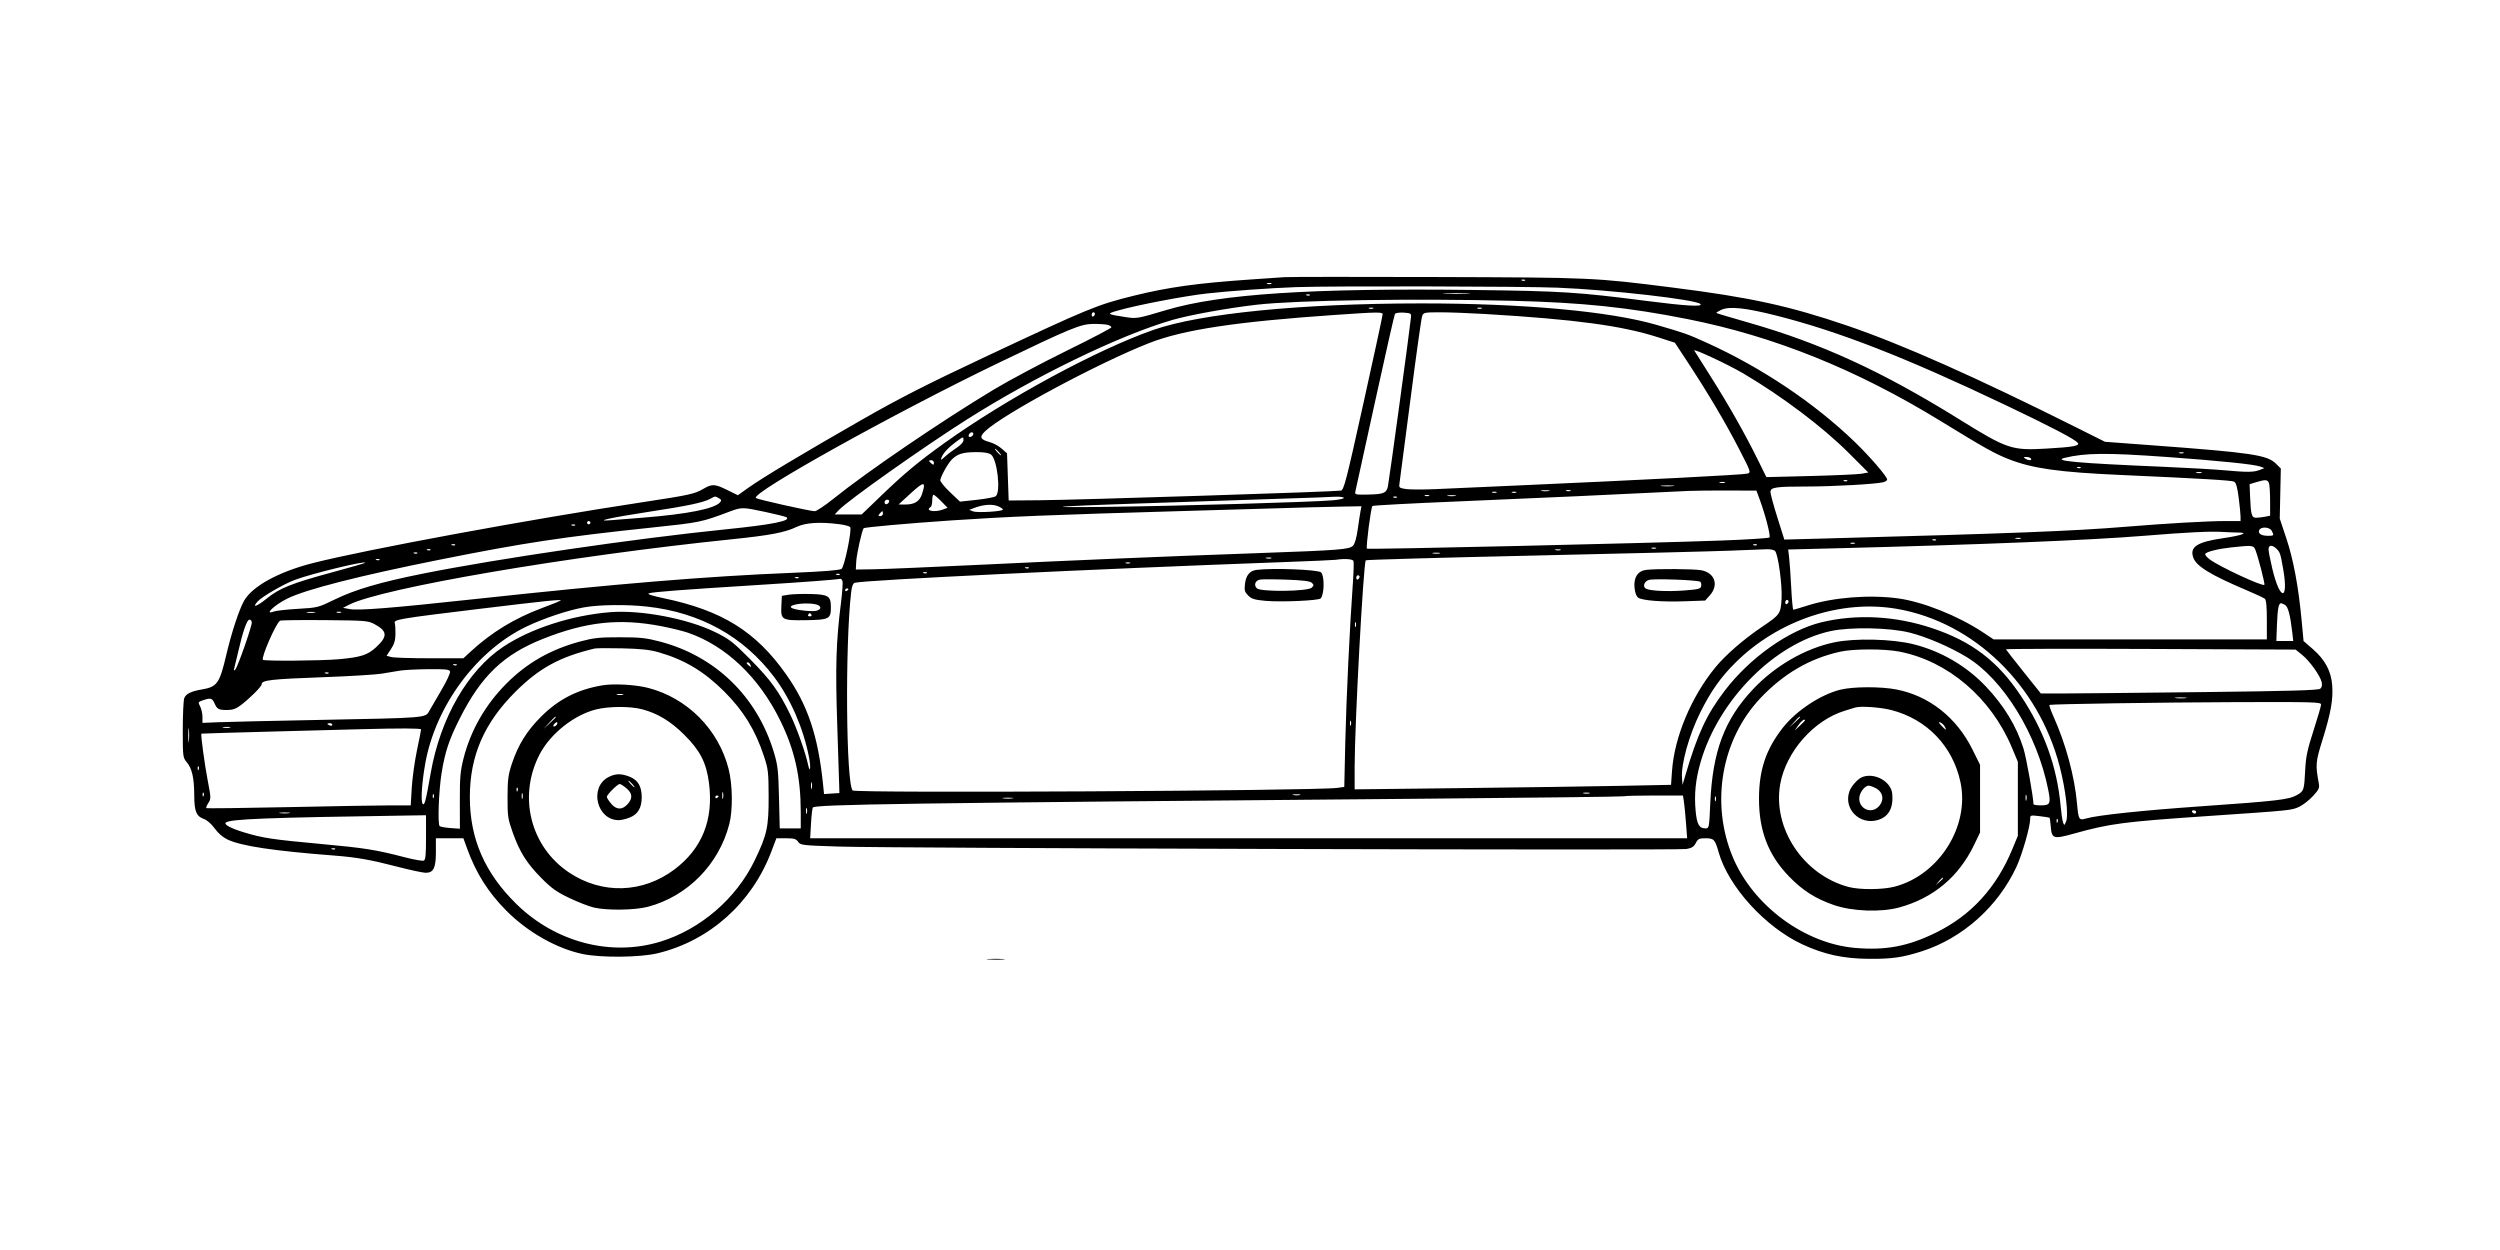 <?xml version="1.0" encoding="UTF-8" standalone="no"?>
<!-- Created with Inkscape (http://www.inkscape.org/) -->

<svg
   xmlns:dc="http://purl.org/dc/elements/1.1/"
   xmlns:cc="http://creativecommons.org/ns#"
   xmlns:rdf="http://www.w3.org/1999/02/22-rdf-syntax-ns#"
   xmlns:svg="http://www.w3.org/2000/svg"
   xmlns="http://www.w3.org/2000/svg"
   xmlns:sodipodi="http://sodipodi.sourceforge.net/DTD/sodipodi-0.dtd"
   xmlns:inkscape="http://www.inkscape.org/namespaces/inkscape"
   version="1.1"
   id="svg38"
   width="1000"
   height="500"
   viewBox="0 0 1000 500"
   sodipodi:docname="left.svg"
   inkscape:version="0.92.2 (5c3e80d, 2017-08-06)">
  <defs
     id="defs42" />
  <sodipodi:namedview
     pagecolor="#ffffff"
     bordercolor="#666666"
     borderopacity="1"
     objecttolerance="10"
     gridtolerance="10"
     guidetolerance="10"
     inkscape:pageopacity="0"
     inkscape:pageshadow="2"
     inkscape:window-width="1280"
     inkscape:window-height="657"
     id="namedview40"
     showgrid="false"
     inkscape:zoom="0.88812612"
     inkscape:cx="616.11652"
     inkscape:cy="285.0039"
     inkscape:window-x="-8"
     inkscape:window-y="-8"
     inkscape:window-maximized="1"
     inkscape:current-layer="svg38" />
  <path
     style="fill:#000000;stroke-width:0.657"
     d="m 513.918,110.853 c -1.808,0.126 -7.873,0.544 -13.477,0.928 -21.581,1.481 -32.988,3.064 -47.007,6.524 -14.593,3.601 -17.938,4.979 -59.547,24.537 -23.348,10.974 -34.215,16.515 -49.225,25.1 -23.409,13.387 -39.705,23.152 -45.322,27.156 l -4.198,2.993 -4.196,-2.069 c -5.05,-2.49 -6.09,-2.54 -9.643,-0.463 -3.458,2.022 -5.511,2.472 -24.274,5.319 -45.454,6.898 -110.928,18.991 -131.984,24.379 -13.646,3.492 -24.137,9.254 -27.428,15.065 -1.967,3.474 -5.033,12.8 -7.089,21.566 -2.705,11.528 -3.658,12.87 -9.883,13.908 -4.182,0.697 -6.291,1.743 -6.936,3.439 -0.331,0.871 -0.602,6.571 -0.602,12.667 0,10.816 0.039,11.13 1.618,13.006 2.07,2.46 2.948,6.336 2.968,13.104 0.019,6.489 0.802,8.466 3.78,9.542 1.376,0.498 3.084,1.982 4.419,3.84 1.372,1.909 3.277,3.546 5.155,4.429 5.553,2.61 18.387,4.532 42.873,6.418 8.601,0.663 14.447,1.688 24.386,4.279 5.457,1.422 10.84,2.586 11.961,2.586 3.151,-2e-5 4.085,-1.912 4.085,-8.364 l 8e-5,-5.442 5.5,-1e-5 5.5,1e-5 1.488,4.109 c 3.562,9.837 8.456,17.581 15.732,24.894 8.537,8.581 20.177,15.169 30.605,17.323 7.356,1.519 22.842,1.36 29.793,-0.306 20.798,-4.986 37.721,-20.077 45.524,-40.595 l 2.063,-5.424 3.85,10e-6 c 3.198,-2e-5 4.018,0.24 4.843,1.418 0.952,1.359 1.641,1.438 16.638,1.91 21.125,0.664 335.132,1.561 338.649,0.967 2.167,-0.366 3.004,-0.895 3.774,-2.383 0.862,-1.667 1.356,-1.912 3.85,-1.912 3.409,1e-5 3.843,0.458 5.293,5.588 3.888,13.751 18.688,30.009 33.586,36.892 8.705,4.022 16.357,5.675 26.599,5.747 9.076,0.064 13.364,-0.547 21.038,-2.998 16.35,-5.221 30.562,-17.917 37.944,-33.894 2.279,-4.933 5.447,-15.998 5.447,-19.027 0,-1.571 0.085,-1.596 3.78,-1.148 2.079,0.252 3.87,0.535 3.979,0.63 0.109,0.094 0.314,1.582 0.454,3.307 0.421,5.161 0.99,5.347 9.293,3.036 14.449,-4.022 19.774,-4.723 53.168,-6.993 33.902,-2.305 33.869,-2.302 36.927,-3.73 1.507,-0.704 3.978,-2.622 5.49,-4.263 2.361,-2.561 2.695,-3.277 2.367,-5.062 -1.388,-7.542 -1.304,-8.537 1.469,-17.459 3.345,-10.76 4.295,-16.074 3.889,-21.752 -0.409,-5.71 -2.849,-10.279 -7.782,-14.569 l -3.685,-3.205 -0.785,-8.378 c -1.254,-13.387 -3.277,-24.223 -6.107,-32.703 l -2.632,-7.889 0.216,-10.01 0.216,-10.01 -1.973,-1.964 c -3.475,-3.462 -9.64,-4.378 -49.302,-7.322 l -19.06,-1.415 -10.854,-5.432 c -40.957,-20.499 -70.292,-33.541 -92.399,-41.079 -22.961,-7.83 -38.694,-11.262 -69.441,-15.15 -31.841,-4.026 -32.281,-4.046 -94.567,-4.242 -31.639,-0.1 -59.005,-0.078 -60.813,0.048 z m 96.137,1.317 c -0.218,0.218 -0.785,0.242 -1.26,0.052 -0.524,-0.21 -0.367,-0.367 0.397,-0.397 0.693,-0.028 1.081,0.127 0.863,0.345 z m -101.561,1.353 c -0.452,0.182 -1.192,0.182 -1.644,1e-4 -0.452,-0.182 -0.082,-0.332 0.822,-0.332 0.904,0 1.274,0.149 0.822,0.332 z m 114.473,1.545 c 21.374,0.863 55.401,4.75 57.183,6.532 1.207,1.207 -5.788,0.798 -21.996,-1.286 -26.979,-3.47 -33.418,-3.876 -68.36,-4.315 -65.162,-0.818 -101.535,1.545 -123.234,8.008 -11.632,3.465 -11.888,3.509 -16.251,2.843 -7.724,-1.178 -7.856,-1.291 -3.121,-2.647 7.597,-2.176 26.389,-5.777 35.502,-6.804 8.815,-0.993 25.753,-2.199 35.83,-2.55 14.28,-0.497 90.684,-0.338 104.447,0.218 z m -35.909,2.452 c -2.441,0.127 -6.435,0.126 -8.875,6e-5 -2.441,-0.127 -0.444,-0.23 4.438,-0.23 4.882,0 6.878,0.104 4.438,0.23 z m -63.128,0.567 c -0.218,0.218 -0.786,0.242 -1.26,0.052 -0.524,-0.21 -0.369,-0.366 0.397,-0.397 0.693,-0.028 1.081,0.127 0.863,0.345 z m 81.043,2.231 c 28.105,0.705 46.253,2.6 70.017,7.312 34.629,6.865 67.659,20.168 101.245,40.777 17.554,10.771 21.754,13.123 27.284,15.276 9.571,3.727 20.005,5.197 44.706,6.3 32.993,1.473 44.417,2.151 45.438,2.697 0.753,0.402 1.279,2.26 1.808,6.389 0.411,3.202 0.747,6.615 0.747,7.585 v 1.763 l -6.081,0.005 c -7.245,0.007 -23.294,0.925 -39.611,2.265 -21.054,1.73 -45.4,2.681 -120.335,4.703 l -16.46,0.444 -2.776,-8.804 c -1.526,-4.842 -2.773,-9.433 -2.77,-10.201 0.007,-1.923 1.957,-2.218 14.715,-2.225 10.519,-0.005 27.375,-0.956 30.395,-1.714 0.865,-0.217 1.573,-0.7 1.573,-1.072 -6e-5,-1.176 -6.988,-9.276 -13.015,-15.086 -16.113,-15.533 -37.191,-29.663 -59.048,-39.583 -7.756,-3.52 -8.904,-3.929 -20.307,-7.233 -18.755,-5.435 -53.464,-8.581 -94.342,-8.553 -47.614,0.033 -87.891,4.015 -106.651,10.545 -22.587,7.862 -58.941,27.546 -83.881,45.417 -10.192,7.303 -15.87,12.026 -24.928,20.735 l -8.038,7.728 -5.39,-5e-5 -5.39,7e-5 1.594,-1.704 c 3.6,-3.848 33.502,-25.007 51.23,-36.251 27.438,-17.402 61.307,-33.812 82.251,-39.851 7.069,-2.038 22.031,-4.739 33.787,-6.097 15.621,-1.806 63.472,-2.539 102.232,-1.566 z m -55.718,3.067 c -0.452,0.182 -1.192,0.182 -1.644,0 -0.452,-0.182 -0.082,-0.332 0.822,-0.332 0.904,6e-5 1.274,0.149 0.822,0.332 z m 43.391,7e-5 c -0.452,0.182 -1.192,0.182 -1.644,0 -0.452,-0.182 -0.082,-0.332 0.822,-0.332 0.904,0 1.274,0.149 0.822,0.332 z m 117.74,2.817 c 25.123,6.335 51.753,16.728 91.904,35.868 18.309,8.728 27.54,13.55 28.764,15.024 1.013,1.22 -1.548,1.705 -12.333,2.334 -14.087,0.822 -15.755,0.261 -35.254,-11.852 -30.652,-19.042 -55.042,-30.236 -83.823,-38.469 -7.051,-2.017 -12.939,-3.78 -13.084,-3.917 -0.146,-0.137 0.743,-0.706 1.972,-1.264 3.262,-1.481 9.556,-0.825 21.853,2.275 z m -272.402,-0.662 c -10e-6,0.34 -0.296,0.802 -0.657,1.025 -0.362,0.223 -0.657,-0.055 -0.657,-0.619 10e-6,-0.564 0.296,-1.025 0.657,-1.025 0.362,0 0.657,0.278 0.657,0.619 z m 115.068,0.203 c 0.009,0.452 -3.443,16.435 -7.671,35.517 -6.967,31.443 -7.816,34.723 -9.056,34.99 -1.951,0.421 -105.387,3.727 -120.365,3.847 l -12.491,0.1 -0.329,-9.423 -0.329,-9.423 -2.111,-1.886 c -1.161,-1.037 -3.271,-2.198 -4.69,-2.58 -3.975,-1.071 -4.399,-2.065 -1.896,-4.449 7.114,-6.775 45.201,-27.233 65.565,-35.217 13.641,-5.348 34.731,-8.534 74.619,-11.272 17.056,-1.171 18.734,-1.189 18.754,-0.205 z m 11.339,1.151 c -0.362,3.99 -8.775,65.646 -9.236,67.691 -0.614,2.723 -1.747,3.154 -8.542,3.247 -4.635,0.064 -4.768,0.021 -4.431,-1.414 0.192,-0.814 3.725,-16.93 7.853,-35.813 4.127,-18.884 7.701,-34.653 7.942,-35.042 0.242,-0.392 1.804,-0.62 3.501,-0.51 2.824,0.182 3.052,0.326 2.914,1.842 z m 29.595,-1.299 c 36.146,2.152 54.781,4.663 69.281,9.335 l 6.685,2.154 5.189,7.889 c 7.978,12.131 15.03,24.04 20.422,34.488 4.878,9.451 4.896,9.508 3.342,9.991 -1.44,0.448 -40.608,2.463 -93.604,4.815 -11.933,0.53 -25.89,1.149 -31.016,1.376 -5.126,0.227 -10.553,0.205 -12.059,-0.049 -2.635,-0.445 -2.726,-0.541 -2.398,-2.531 0.187,-1.138 2.166,-16.269 4.397,-33.626 2.231,-17.356 4.318,-32.223 4.636,-33.036 0.548,-1.398 0.945,-1.479 7.194,-1.479 3.638,7e-5 11.706,0.303 17.929,0.674 z m -150.908,4.343 c 0.814,0.218 1.479,0.661 1.479,0.985 0,0.324 -8.062,4.546 -17.915,9.382 -9.853,4.836 -22.927,11.801 -29.054,15.477 -20.721,12.435 -50.765,32.886 -64.172,43.683 -3.417,2.752 -6.804,5.007 -7.527,5.012 -1.807,0.013 -22.884,-4.705 -23.535,-5.269 -2.22,-1.923 55.631,-34.123 97.528,-54.285 28.502,-13.716 32.445,-15.334 37.442,-15.36 2.35,-0.013 4.939,0.156 5.753,0.374 z m 254.264,19.452 c 15.386,9.062 31.797,21.432 42.076,31.715 l 7.891,7.891 -2.63,0.479 c -1.446,0.263 -10.618,0.679 -20.381,0.924 l -17.751,0.445 -3.51,-7.118 c -4.997,-10.134 -11.798,-22.131 -18.801,-33.165 -3.327,-5.243 -6.266,-9.899 -6.531,-10.345 -0.608,-1.029 13.528,5.575 19.637,9.173 z m -308.01,24.143 c 2e-5,0.776 -1.282,1.606 -1.753,1.135 -0.471,-0.471 0.359,-1.753 1.135,-1.753 0.34,3e-5 0.619,0.278 0.619,0.619 z m -3.945,2.581 c -5e-5,0.721 -1.152,1.975 -2.794,3.041 -1.537,0.997 -3.627,2.589 -4.644,3.538 -1.571,1.464 -1.779,1.526 -1.381,0.411 0.641,-1.797 2.736,-4.087 5.795,-6.334 3.035,-2.229 3.024,-2.226 3.024,-0.656 z m 14.135,4.689 c 0.654,0.723 1.042,1.315 0.861,1.315 -0.181,-5e-5 -0.864,-0.592 -1.519,-1.315 -0.654,-0.723 -1.042,-1.315 -0.861,-1.315 0.181,4e-5 0.864,0.592 1.519,1.315 z m -3.159,0.985 c 2.501,1.752 4.045,14.94 1.952,16.676 -0.483,0.401 -3.902,1.058 -7.598,1.46 l -6.719,0.731 -4.055,-3.845 c -2.23,-2.115 -3.961,-4.279 -3.846,-4.811 0.426,-1.964 3.291,-6.968 4.788,-8.363 2.301,-2.145 4.336,-2.746 9.451,-2.792 3.099,-0.028 5.083,0.283 6.027,0.943 z m 477.008,-0.55 c -0.452,0.182 -1.192,0.182 -1.644,2e-5 -0.452,-0.182 -0.082,-0.332 0.822,-0.332 0.904,-5e-5 1.274,0.149 0.822,0.332 z m -6.582,1.555 c 21.086,1.513 35.044,2.947 37.373,3.84 l 1.588,0.609 -1.794,0.704 c -2.465,0.967 -4.833,0.998 -13.984,0.182 -4.339,-0.387 -15.285,-1.017 -24.325,-1.4 -35.013,-1.484 -44.789,-2.366 -39.766,-3.59 8.25,-2.009 16.705,-2.081 40.909,-0.344 z m -54.395,0.639 c 0.517,0.837 -1.006,0.837 -2.301,-3e-5 -0.802,-0.518 -0.717,-0.639 0.454,-0.647 0.792,-0.005 1.623,0.286 1.847,0.647 z m -438.84,1.724 c 0,0.874 -0.179,0.918 -0.986,0.248 -0.542,-0.45 -0.986,-0.93 -0.986,-1.067 -2e-4,-0.137 0.444,-0.249 0.986,-0.248 0.542,-4e-5 0.986,0.48 0.986,1.067 z m 458.714,1.96 c -0.218,0.218 -0.786,0.242 -1.26,0.052 -0.524,-0.21 -0.367,-0.367 0.397,-0.397 0.693,-0.029 1.081,0.127 0.863,0.345 z m 48.348,2.006 c -0.445,0.18 -1.333,0.191 -1.972,0.024 -0.64,-0.165 -0.276,-0.314 0.809,-0.327 1.085,-0.013 1.608,0.123 1.163,0.303 z m -141.704,3.253 c -0.218,0.218 -0.785,0.242 -1.26,0.052 -0.524,-0.21 -0.367,-0.367 0.397,-0.397 0.693,-0.029 1.081,0.127 0.863,0.345 z m 168.725,1.082 c 0.218,0.814 0.4,4.031 0.405,7.15 l 0.009,5.67 -2.054,0.411 c -1.13,0.226 -2.734,0.411 -3.564,0.411 -1.774,0 -2.106,-1.179 -2.402,-8.52 l -0.198,-4.904 2.63,-0.798 c 3.845,-1.167 4.732,-1.068 5.174,0.58 z m -538.822,4.118 c -0.989,3.009 -2.974,4.25 -6.766,4.232 l -2.63,-0.013 4.931,-4.526 c 5.281,-4.847 6.141,-4.788 4.465,0.307 z m 321.143,-4.509 c -0.445,0.18 -1.333,0.191 -1.972,0.024 -0.64,-0.167 -0.275,-0.314 0.809,-0.327 1.085,-0.013 1.608,0.123 1.163,0.303 z m -20.736,1.363 c -1.364,0.142 -3.435,0.14 -4.602,-0.005 -1.167,-0.145 -0.051,-0.262 2.48,-0.259 2.531,0.002 3.486,0.122 2.122,0.264 z m -49.622,1.956 c -0.814,0.157 -2.145,0.157 -2.958,1e-5 -0.814,-0.157 -0.148,-0.285 1.479,-0.285 1.627,-1e-5 2.293,0.128 1.479,0.285 z m 8.547,-0.029 c -0.452,0.182 -1.192,0.182 -1.644,0 -0.452,-0.182 -0.082,-0.332 0.822,-0.332 0.904,1e-5 1.274,0.149 0.822,0.332 z m 75.638,3.181 c 2.329,6.261 4.561,14.9 3.99,15.447 -0.314,0.301 -9.002,0.855 -19.308,1.232 -30.418,1.113 -141.29,3.652 -141.696,3.245 -0.474,-0.474 1.585,-16.489 2.195,-17.066 0.249,-0.236 15.69,-1.059 34.311,-1.828 27.622,-1.141 67.983,-2.979 92.041,-4.191 2.35,-0.118 9.442,-0.195 15.759,-0.17 l 11.485,0.045 1.223,3.287 z M 598.563,197.018 c -0.452,0.182 -1.192,0.182 -1.644,-2e-5 -0.452,-0.182 -0.082,-0.332 0.822,-0.332 0.904,0 1.274,0.149 0.822,0.332 z m 7.889,-2e-5 c -0.452,0.182 -1.192,0.182 -1.644,2e-5 -0.452,-0.182 -0.082,-0.332 0.822,-0.332 0.904,0 1.274,0.149 0.822,0.332 z m -229.964,3.484 2.543,2.605 -1.795,0.683 c -3.383,1.286 -7.387,0.516 -4.997,-0.961 0.362,-0.224 0.657,-1.424 0.657,-2.669 0,-1.244 0.236,-2.262 0.524,-2.262 0.288,-1e-5 1.669,1.172 3.067,2.605 z m 195.119,-2.169 c -0.452,0.182 -1.192,0.182 -1.644,0 -0.452,-0.182 -0.082,-0.332 0.822,-0.332 0.904,1e-5 1.274,0.149 0.822,0.332 z m 10.519,0.029 c -0.814,0.157 -2.145,0.157 -2.958,2e-5 -0.814,-0.157 -0.148,-0.285 1.479,-0.285 1.627,-1e-5 2.293,0.128 1.479,0.285 z m -294.611,0.897 c 1.032,0.552 1.151,0.9 0.554,1.619 -2.17,2.615 -13.049,4.779 -31.211,6.209 -4.701,0.37 -10.174,0.807 -12.163,0.971 -7.706,0.634 -0.6,-0.976 14.464,-3.279 16.089,-2.459 22.159,-3.74 24.966,-5.267 2.047,-1.113 1.814,-1.096 3.39,-0.253 z m 250.015,-0.135 c 0.193,0.313 -1.786,0.759 -4.399,0.991 -7.939,0.707 -62.305,2.293 -89.888,2.622 -32.93,0.393 -21.305,-0.297 36.488,-2.166 23.503,-0.76 44.657,-1.468 47.007,-1.572 2.35,-0.105 5.661,-0.247 7.357,-0.317 1.696,-0.07 3.242,0.129 3.435,0.442 z m 21.244,-0.171 c -0.218,0.218 -0.786,0.242 -1.26,0.052 -0.524,-0.21 -0.369,-0.366 0.397,-0.397 0.693,-0.029 1.081,0.127 0.863,0.345 z m -203.121,1.698 c -0.406,1.219 -1.822,1.421 -1.822,0.26 -5e-5,-0.573 0.468,-1.041 1.041,-1.041 0.572,-6e-5 0.924,0.351 0.781,0.781 z m 43.839,1.955 c 0.921,0.42 1.674,0.969 1.675,1.22 0,0.75 -10.229,1.371 -11.918,0.723 l -1.56,-0.598 1.644,-0.646 c 3.988,-1.567 7.695,-1.822 10.159,-0.699 z m 144.742,1.702 c -0.197,0.994 -0.704,4.289 -1.127,7.32 -0.489,3.506 -1.181,5.925 -1.901,6.645 -1.523,1.523 -4.985,1.795 -37.808,2.967 -39.429,1.408 -71.137,2.737 -111.436,4.671 -19.345,0.928 -38.427,1.736 -42.405,1.794 l -7.232,0.107 0.166,-3.19 c 0.155,-2.974 2.324,-12.668 2.982,-13.326 0.414,-0.414 17.817,-1.964 35.312,-3.146 22.263,-1.503 39.854,-2.219 90.398,-3.679 25.311,-0.731 48.683,-1.413 51.938,-1.515 3.254,-0.102 9.417,-0.247 13.694,-0.321 l 7.777,-0.135 z m -237.988,0.496 c 4.19,0.906 7.909,1.827 8.264,2.047 2.281,1.409 -5.45,2.977 -23.887,4.845 -36.473,3.694 -91.38,11.722 -121.598,17.78 -16.956,3.399 -27.061,6.369 -35.176,10.339 -6.531,3.195 -6.779,3.258 -14.701,3.721 -4.432,0.259 -8.765,0.74 -9.629,1.069 -4.107,1.561 0.172,-2.559 5.332,-5.134 7.37,-3.678 28.692,-9.128 61.032,-15.599 33.725,-6.748 49.101,-9.076 84.92,-12.855 19.387,-2.045 19.604,-2.09 31.228,-6.453 4.623,-1.735 5.106,-1.727 14.214,0.242 z m 46.927,0.654 c 7e-5,0.542 -0.48,0.986 -1.067,0.986 -0.874,4e-5 -0.919,-0.178 -0.248,-0.986 0.45,-0.542 0.93,-0.986 1.067,-0.986 0.136,-5e-5 0.248,0.444 0.248,0.986 z m -117.024,3.616 c 0,0.362 -0.296,0.657 -0.657,0.657 -0.362,1e-5 -0.657,-0.296 -0.657,-0.657 0,-0.362 0.296,-0.657 0.657,-0.657 0.362,0 0.657,0.296 0.657,0.657 z m 99.44,0.583 c 2.08,0.26 4.089,0.779 4.463,1.153 0.83,0.829 -2.295,16.042 -3.441,16.749 -0.892,0.552 -7.412,1.068 -19.926,1.577 -34.292,1.397 -70.124,4.365 -126.886,10.512 -33.059,3.58 -46.437,4.646 -49.967,3.981 l -2.628,-0.495 2.364,-1.216 c 12.992,-6.681 87.927,-19.498 153.449,-26.247 15.088,-1.554 20.999,-2.687 25.64,-4.916 3.531,-1.696 9.205,-2.064 16.931,-1.099 z m -105.535,0.471 c -0.218,0.218 -0.786,0.242 -1.26,0.052 -0.524,-0.21 -0.368,-0.366 0.397,-0.397 0.693,-0.029 1.081,0.127 0.863,0.345 z m 678.631,2.189 c 0.999,1.866 0.89,2.017 -1.456,2.005 -2.706,-0.013 -4.087,-0.873 -3.568,-2.225 0.588,-1.533 4.17,-1.377 5.024,0.219 z m -13.487,0.695 c 4.59,0.01 1.64,1.153 -5.747,2.226 -10.629,1.544 -13.65,3.483 -12.147,7.796 1.199,3.438 6.924,6.947 21.247,13.021 3.598,1.526 6.911,3.068 7.363,3.426 0.575,0.456 0.822,3 0.822,8.461 l -9e-5,7.809 -54.643,-3e-5 -54.643,-1e-5 -4.362,-2.883 c -9.925,-6.56 -23.958,-12.164 -33.83,-13.509 -11.501,-1.568 -25.989,-0.422 -36.297,2.869 -2.881,0.92 -5.416,1.677 -5.633,1.681 -0.217,0.004 -0.591,-3.912 -0.831,-8.703 -0.24,-4.791 -0.613,-10.217 -0.829,-12.059 l -0.393,-3.347 17.989,-0.453 c 58.806,-1.48 102.691,-3.256 124.494,-5.039 17.336,-1.418 26.535,-1.862 31.557,-1.524 1.808,0.122 4.456,0.224 5.884,0.227 z m -86.901,2.409 c -0.445,0.18 -1.333,0.191 -1.972,0.025 -0.64,-0.167 -0.276,-0.314 0.809,-0.327 1.085,-0.013 1.608,0.123 1.163,0.303 z m -33.884,0.623 c -0.218,0.218 -0.785,0.242 -1.26,0.052 -0.524,-0.21 -0.367,-0.367 0.397,-0.397 0.693,-0.029 1.081,0.127 0.863,0.345 z m -32.53,1.353 c -0.452,0.182 -1.192,0.182 -1.644,-4e-5 -0.452,-0.182 -0.082,-0.332 0.822,-0.332 0.904,-4e-5 1.274,0.149 0.822,0.332 z m -559.822,0.619 c -0.218,0.219 -0.785,0.242 -1.26,0.052 -0.525,-0.21 -0.369,-0.366 0.397,-0.397 0.693,-0.029 1.081,0.127 0.863,0.345 z m 520.691,5e-5 c -0.218,0.218 -0.786,0.242 -1.26,0.052 -0.524,-0.21 -0.367,-0.367 0.397,-0.397 0.693,-0.029 1.081,0.127 0.863,0.345 z m 199.45,2.068 c 1.173,3.062 3.865,13.544 3.557,13.852 -0.749,0.749 -18.049,-7.303 -21.881,-10.185 -1.182,-0.889 -1.983,-1.884 -1.78,-2.212 0.538,-0.87 5.226,-2.026 10.504,-2.591 8.501,-0.91 8.832,-0.87 9.601,1.137 z m 8.462,-0.51 c 1.365,1.365 1.545,1.924 2.629,8.191 2.205,12.746 -1.288,12.614 -4.341,-0.163 -0.837,-3.502 -1.53,-7.033 -1.54,-7.847 -0.024,-1.847 1.501,-1.932 3.252,-0.181 z M 662.334,219.371 c -0.452,0.182 -1.192,0.182 -1.644,-3e-5 -0.452,-0.182 -0.082,-0.332 0.822,-0.332 0.904,0 1.274,0.149 0.822,0.332 z m -490.134,0.619 c -0.218,0.218 -0.786,0.242 -1.26,0.052 -0.525,-0.21 -0.369,-0.366 0.397,-0.397 0.693,-0.029 1.081,0.127 0.863,0.345 z m 452.015,0.034 c -0.445,0.18 -1.333,0.191 -1.972,0.024 -0.64,-0.167 -0.275,-0.314 0.809,-0.327 1.085,-0.013 1.608,0.123 1.163,0.303 z m 85.846,0.433 c 1.231,1.483 2.869,13.595 2.571,19.015 -0.329,5.993 -0.646,6.452 -7.73,11.208 -7.328,4.921 -14.723,11.342 -18.799,16.323 -9.621,11.759 -16.337,27.817 -17.294,41.343 l -0.395,5.588 -20.381,0.406 c -11.209,0.223 -39.685,0.63 -63.278,0.903 l -42.898,0.497 -2e-5,-8.987 c 0,-16.678 3.519,-81.794 4.465,-82.633 0.256,-0.227 30.346,-1.076 66.867,-1.886 36.521,-0.81 71.874,-1.69 78.564,-1.956 6.689,-0.265 13.384,-0.529 14.876,-0.585 1.556,-0.059 3.019,0.267 3.431,0.762 z m -51.656,7.5 c -3.273,0.407 -4.985,3.023 -4.604,7.032 0.192,2.017 0.732,3.543 1.436,4.058 1.602,1.172 9.613,1.791 18.885,1.461 l 7.949,-0.283 1.884,-2.108 c 3.648,-4.082 1.987,-8.971 -3.4,-10.01 -2.898,-0.559 -18.036,-0.661 -22.149,-0.149 z m 21.741,4.773 c 0.305,0.291 0.45,1.079 0.321,1.751 -0.201,1.051 -1.145,1.288 -6.8,1.71 -6.819,0.509 -13.866,0.155 -15.364,-0.77 -1.334,-0.824 -0.59,-2.892 1.24,-3.445 2.049,-0.619 19.848,0.033 20.603,0.754 z m -513.206,-11.424 c -0.218,0.218 -0.786,0.242 -1.26,0.052 -0.524,-0.21 -0.368,-0.366 0.397,-0.397 0.693,-0.029 1.081,0.127 0.863,0.345 z m 408.948,0.055 c -0.629,0.164 -1.812,0.171 -2.63,0.013 -0.818,-0.157 -0.304,-0.292 1.143,-0.299 1.446,-0.007 2.115,0.121 1.487,0.286 z m -67.383,1.952 c -0.445,0.18 -1.333,0.191 -1.972,0.024 -0.64,-0.167 -0.275,-0.314 0.809,-0.327 1.085,-0.013 1.608,0.123 1.163,0.303 z m -356.687,0.623 c -0.219,0.218 -0.785,0.242 -1.26,0.052 -0.524,-0.21 -0.369,-0.366 0.397,-0.397 0.693,-0.029 1.081,0.127 0.863,0.345 z m 389.575,0.472 c 0.184,0.478 0.077,4.398 -0.236,8.711 -1.24,17.051 -2.662,46.871 -3.044,63.813 l -0.402,17.84 -2.787,0.382 c -8.705,1.193 -192.719,2.171 -193.858,1.03 -2.648,-2.652 -3.07,-58.019 -0.604,-79.315 0.272,-2.351 0.733,-3.536 1.46,-3.754 3.578,-1.074 95.772,-5.522 171.338,-8.265 10.848,-0.394 20.315,-0.809 21.038,-0.924 3.512,-0.554 6.784,-0.331 7.096,0.483 z m -38.749,3.546 c -2.78,0.35 -4.266,2.164 -4.664,5.699 -0.281,2.496 -0.087,3.179 1.298,4.564 1.339,1.339 2.552,1.715 6.819,2.115 6.134,0.575 21.281,-0.077 22.157,-0.954 1.486,-1.486 1.616,-8.98 0.18,-10.416 -1.12,-1.12 -19.259,-1.829 -25.789,-1.008 z m 22.096,5.172 c 0.845,0.818 0.839,1.056 -0.05,1.945 -1.526,1.526 -20.459,1.745 -21.951,0.254 -1.291,-1.29 -0.677,-3.061 1.206,-3.478 0.783,-0.174 5.565,-0.167 10.628,0.016 6.689,0.241 9.467,0.586 10.167,1.263 z m -378.748,-7.966 c -0.169,0.169 -5.913,1.823 -12.765,3.677 -16.473,4.456 -21.384,6.41 -26.473,10.534 -4.055,3.285 -6.185,3.975 -3.677,1.19 1.688,-1.874 10.256,-6.854 14.734,-8.563 6.581,-2.512 29.39,-8.045 28.182,-6.837 z m 305.961,0.129 c -0.452,0.182 -1.192,0.182 -1.644,-2e-5 -0.452,-0.182 -0.082,-0.332 0.822,-0.332 0.904,0 1.274,0.149 0.822,0.332 z m -40.446,1.934 c -0.218,0.218 -0.786,0.242 -1.26,0.052 -0.524,-0.21 -0.369,-0.366 0.397,-0.397 0.693,-0.029 1.081,0.127 0.863,0.345 z m -40.761,1.972 c -0.218,0.218 -0.785,0.242 -1.26,0.052 -0.524,-0.21 -0.369,-0.366 0.397,-0.397 0.693,-0.029 1.081,0.127 0.863,0.345 z m -34.844,0.657 c -0.219,0.218 -0.786,0.242 -1.26,0.052 -0.524,-0.21 -0.369,-0.366 0.397,-0.397 0.693,-0.029 1.081,0.127 0.863,0.345 z m 207.929,0.879 c 0,0.34 -0.296,0.802 -0.657,1.025 -0.362,0.224 -0.657,-0.055 -0.657,-0.619 0,-0.564 0.296,-1.025 0.657,-1.025 0.362,0 0.657,0.278 0.657,0.619 z m -224.364,0.436 c -0.219,0.218 -0.786,0.242 -1.26,0.052 -0.524,-0.21 -0.369,-0.366 0.397,-0.397 0.693,-0.029 1.081,0.127 0.863,0.345 z m 17.512,1.253 c 0.209,0.546 -0.057,4.466 -0.591,8.711 -1.959,15.552 -2.265,25.403 -1.505,48.479 0.405,12.294 0.766,23.536 0.803,24.983 l 0.067,2.63 -3.071,0.198 -3.071,0.198 -0.388,-3.814 c -1.979,-19.434 -6.121,-31.8 -14.737,-44.004 -12.169,-17.236 -25.61,-25.601 -49.024,-30.512 -4.777,-1.002 -6.756,-1.658 -5.917,-1.961 1.486,-0.537 13.571,-1.461 43.337,-3.312 18.351,-1.141 31.542,-2.132 33.295,-2.5 0.233,-0.049 0.594,0.358 0.804,0.904 z m -21.607,5.475 -2.63,0.436 -0.193,4.005 c -0.272,5.655 0.129,5.887 9.929,5.734 9.189,-0.143 9.877,-0.501 9.877,-5.137 7e-5,-4.538 -0.981,-5.171 -8.266,-5.336 -3.349,-0.076 -7.272,0.059 -8.718,0.298 z m 10.766,3.805 c 2.467,0.493 2.704,2.031 0.403,2.608 -1.548,0.388 -6.443,-0.045 -9.031,-0.8 -4.161,-1.214 3.536,-2.827 8.629,-1.808 z m -1.561,4.191 c 0.224,0.362 -0.072,0.657 -0.657,0.657 -0.585,-2e-5 -0.881,-0.296 -0.657,-0.657 0.224,-0.361 0.519,-0.657 0.657,-0.657 0.138,5e-5 0.434,0.296 0.657,0.657 z m 14.792,-10.229 c 1.9e-4,0.16 -0.296,0.473 -0.657,0.696 -0.362,0.223 -0.657,0.093 -0.657,-0.29 -7e-5,-0.383 0.296,-0.696 0.657,-0.696 0.362,-1e-5 0.657,0.131 0.657,0.29 z m -115.106,4.584 c -0.15,0.15 -3.524,1.492 -7.496,2.983 -11.029,4.141 -20.159,9.711 -28.46,17.362 l -2.939,2.709 -13.562,0.007 c -7.459,0.003 -14.376,-0.221 -15.371,-0.499 l -1.809,-0.506 1.757,-2.656 c 1.311,-1.981 1.769,-3.523 1.804,-6.069 0.026,-1.877 -0.099,-3.833 -0.277,-4.345 -0.491,-1.413 1.74,-1.79 33.285,-5.612 27.712,-3.358 33.663,-3.965 33.067,-3.374 z m 491.161,0.347 c -6e-5,0.34 -0.296,0.801 -0.657,1.025 -0.362,0.224 -0.657,-0.055 -0.658,-0.618 0,-0.564 0.296,-1.025 0.657,-1.025 0.362,0 0.657,0.278 0.658,0.619 z m 198.543,1.352 c 1.243,0.665 2.121,3.959 2.937,11.014 l 0.399,3.452 -3.384,3e-5 h -3.384 l 0.255,-6.739 c 0.231,-6.1 0.672,-8.382 1.62,-8.382 0.183,-2e-5 0.884,0.295 1.558,0.655 z m -655.044,0.703 c 21.213,2.365 38.545,11.98 50.705,28.127 6.645,8.824 11.7,20.447 13.992,32.17 0.785,4.014 0.442,6.787 -0.372,3.016 -1.093,-5.06 -4.52,-14.703 -7.159,-20.145 -4.485,-9.251 -7.868,-13.911 -16.145,-22.242 -6.765,-6.809 -8.253,-7.96 -13.826,-10.7 -11.051,-5.432 -29.75,-8.986 -42.076,-7.995 -15.397,1.237 -31.737,6.524 -42.71,13.818 -14.253,9.475 -25.206,28.549 -29.07,50.625 -1.995,11.398 -2.492,13.252 -3.249,12.125 -0.749,-1.115 -0.231,-8.706 1.098,-16.103 4.151,-23.1 20.593,-45.264 40.655,-54.804 6.825,-3.245 16.344,-6.42 22.703,-7.571 6.145,-1.113 17.108,-1.251 25.455,-0.32 z m 499.97,0.921 c 30.746,5.38 56.587,30.47 65.002,63.112 2.388,9.263 3.567,19.294 2.567,21.845 -0.668,1.705 -0.762,1.746 -1.226,0.532 -0.276,-0.723 -0.715,-3.682 -0.976,-6.574 -1.419,-15.764 -6.678,-30.326 -15.975,-44.236 -9.252,-13.842 -19.512,-21.655 -35.441,-26.988 -14.662,-4.909 -30.211,-5.732 -44.271,-2.343 -13.075,3.151 -28.64,14.175 -38.74,27.436 -7.214,9.472 -10.838,17.263 -15.647,33.639 l -1.159,3.945 -0.22,-2.63 c -0.461,-5.522 2.797,-17.275 7.29,-26.298 4.291,-8.615 8.199,-14.139 14.202,-20.07 17.185,-16.98 42.266,-25.278 64.593,-21.371 z m -633.027,1.472 c -0.814,0.157 -2.145,0.157 -2.959,-7e-5 -0.814,-0.157 -0.148,-0.285 1.479,-0.285 1.627,-3e-5 2.293,0.128 1.479,0.285 z m 10.519,-0.029 c -0.452,0.182 -1.192,0.182 -1.644,-1e-5 -0.452,-0.182 -0.082,-0.332 0.822,-0.332 0.904,-5e-5 1.274,0.149 0.822,0.332 z m -35.667,4.002 c 0,1.705 -5.714,17.983 -6.609,18.83 -0.579,0.548 -0.678,0.402 -0.398,-0.586 0.205,-0.723 0.841,-3.386 1.414,-5.917 1.934,-8.544 3.631,-13.477 4.636,-13.478 0.527,-5e-5 0.958,0.518 0.958,1.151 z m 49.024,0.616 c 5.256,2.799 5.412,4.916 0.684,9.274 -3.386,3.121 -6.116,4 -14.863,4.786 -6.99,0.628 -29.821,0.81 -30.389,0.242 -0.844,-0.844 5.366,-15.002 6.868,-15.657 0.462,-0.201 8.531,-0.3 17.933,-0.218 16.115,0.14 17.246,0.23 19.767,1.572 z m 114.834,0.859 c 3.807,0.735 8.579,1.906 10.603,2.602 15.182,5.223 28.4,17.788 36.89,35.066 5.824,11.852 8.228,22.596 8.232,36.79 v 6.41 l -4.202,-10e-6 -4.202,-2e-5 -0.3,-12.327 c -0.268,-10.986 -0.493,-12.965 -2.073,-18.192 -6.718,-22.229 -23.32,-38.351 -45.517,-44.203 -5.54,-1.46 -7.885,-1.713 -16.023,-1.725 -8.146,-0.012 -10.442,0.228 -15.786,1.651 -11.851,3.156 -21.385,8.583 -29.627,16.867 -8.486,8.528 -14.32,18.733 -17.192,30.069 -1.252,4.944 -1.474,7.531 -1.449,16.918 l 0.03,11.082 -3.804,-0.275 c -2.092,-0.151 -4.032,-0.507 -4.311,-0.79 -0.836,-0.849 -0.352,-14.058 0.773,-21.099 1.376,-8.609 3.04,-13.586 7.438,-22.25 8.532,-16.806 17.432,-25.292 33.029,-31.494 17.409,-6.922 30.67,-8.347 47.49,-5.101 z m 277.719,0.168 c -0.182,0.452 -0.332,0.082 -0.332,-0.822 0,-0.904 0.149,-1.274 0.332,-0.822 0.182,0.452 0.182,1.192 -10e-6,1.644 z m 221.539,2.382 c 6.709,1.684 15.949,5.642 22.75,9.746 14.748,8.899 28.363,31.066 32.737,53.299 1.058,5.381 0.722,6.07 -2.96,6.07 -1.638,0 -2.98,-0.222 -2.982,-0.493 -0.017,-2.73 -2.863,-18.616 -3.975,-22.189 -2.781,-8.935 -7.694,-17.068 -14.965,-24.775 -7.819,-8.288 -17.984,-14.227 -29.121,-17.013 -8.423,-2.107 -23.296,-2.466 -31.525,-0.761 -11.668,2.418 -23.741,9.372 -32.583,18.767 -11.452,12.169 -16.194,24.819 -17.108,45.642 -0.433,9.86 -0.465,10.026 -1.935,10.026 -2.508,0 -3.415,-1.617 -3.918,-6.985 -0.624,-6.654 -0.012,-12.631 2.004,-19.589 7.221,-24.918 29.622,-47.477 51.979,-52.346 7.855,-1.711 23.582,-1.412 31.601,0.601 z m -500.271,7.905 c 10.324,2.983 18.135,7.674 26.184,15.723 7.656,7.656 12.358,15.314 15.817,25.763 1.71,5.164 1.853,6.386 1.885,16.107 0.04,12.286 -0.631,15.365 -5.586,25.64 -7.354,15.25 -21.645,27.564 -37.7,32.484 -19.806,6.07 -41.975,0.275 -57.617,-15.062 -12.636,-12.389 -18.612,-26.111 -18.612,-42.733 0,-16.573 5.731,-29.751 18.409,-42.327 9.42,-9.345 17.587,-13.789 31.452,-17.116 0.723,-0.173 5.753,-0.21 11.176,-0.081 7.49,0.178 10.999,0.564 14.592,1.602 z m -22.481,13.174 c -9.909,1.62 -17.649,5.553 -24.621,12.511 -5.718,5.706 -9.195,11.292 -11.676,18.76 -1.51,4.544 -1.75,6.378 -1.77,13.478 -0.021,7.548 0.143,8.687 2.017,13.978 2.807,7.924 5.611,12.408 11.454,18.318 4.101,4.148 6.09,5.573 11.176,8.007 3.403,1.629 7.815,3.354 9.803,3.835 5.164,1.247 16.481,1.099 21.695,-0.284 15.825,-4.197 28.361,-16.912 32.54,-33.006 1.476,-5.683 1.345,-15.878 -0.286,-22.222 -4.052,-15.768 -16.525,-28.304 -32.164,-32.33 -5.014,-1.29 -13.633,-1.786 -18.17,-1.044 z m 8.054,3.782 c -0.633,0.165 -1.668,0.165 -2.301,0 -0.633,-0.165 -0.115,-0.301 1.151,-0.301 1.266,0 1.783,0.135 1.151,0.301 z m 7.698,5.813 c 6.143,1.6 11.419,4.786 16.837,10.168 6.388,6.345 8.877,11.198 9.925,19.349 1.884,14.657 -2.759,26.252 -13.844,34.571 -12.707,9.536 -28.956,10.01 -42.107,1.228 -15.602,-10.419 -20.58,-30.731 -11.653,-47.554 4.318,-8.137 13.832,-15.616 22.549,-17.726 5.176,-1.253 13.558,-1.27 18.293,-0.036 z m -13.394,27.1 c -7.891,4.04 -4.798,17.251 4.04,17.256 0.987,5.7e-4 2.995,-0.479 4.463,-1.067 3.236,-1.295 4.742,-3.878 4.742,-8.137 0,-4.258 -1.506,-6.842 -4.742,-8.136 -3.426,-1.371 -5.706,-1.348 -8.503,0.084 z m 9.477,2.793 c 0.654,0.723 1.042,1.315 0.861,1.315 -0.181,0 -0.864,-0.592 -1.519,-1.315 -0.654,-0.723 -1.042,-1.315 -0.861,-1.315 0.181,-10e-6 0.864,0.592 1.519,1.315 z m -2.352,1.702 c 2.455,2.066 2.583,4.075 0.411,6.42 -2.167,2.338 -4.424,2.24 -6.547,-0.283 -0.936,-1.113 -1.702,-2.325 -1.702,-2.695 -7e-5,-0.875 4.268,-5.143 5.143,-5.143 0.37,-3e-5 1.583,0.766 2.695,1.702 z m -28.219,-28.457 c -2e-4,0.11 -1.109,1.219 -2.465,2.465 l -2.465,2.266 2.266,-2.465 c 2.109,-2.295 2.665,-2.768 2.665,-2.266 z m 0.356,3.044 c -0.239,0.386 -0.748,0.701 -1.133,0.701 -0.436,2e-5 -0.386,-0.377 0.133,-1.002 0.902,-1.087 1.707,-0.844 1,0.301 z m -15.685,26.465 c -0.21,0.524 -0.367,0.367 -0.397,-0.397 -0.028,-0.693 0.127,-1.081 0.345,-0.863 0.219,0.219 0.242,0.786 0.052,1.26 z m 82.184,3 c -0.163,0.633 -0.301,0.115 -0.301,-1.151 0,-1.266 0.135,-1.783 0.301,-1.15 0.165,0.633 0.165,1.668 0,2.301 z m -80.205,-0.013 c -0.165,0.64 -0.314,0.276 -0.327,-0.809 -0.013,-1.085 0.123,-1.608 0.303,-1.163 0.18,0.445 0.191,1.333 0.024,1.972 z m 78.437,-0.848 c 1.4e-4,0.159 -0.296,0.473 -0.657,0.696 -0.362,0.223 -0.657,0.093 -0.657,-0.29 -6e-5,-0.383 0.296,-0.696 0.657,-0.696 0.362,0 0.657,0.131 0.657,0.29 z m 633.492,-56.481 c 3.021,2.46 7.178,8.303 7.766,10.917 0.255,1.133 0.046,2.017 -0.6,2.553 -0.756,0.627 -11.872,0.946 -47.165,1.354 -25.397,0.293 -50.318,0.539 -55.38,0.547 l -9.204,0.014 -6.903,-8.635 c -3.797,-4.75 -6.979,-8.814 -7.073,-9.033 -0.093,-0.219 25.941,-0.285 57.855,-0.147 l 58.024,0.25 2.68,2.182 z m -161.301,-1.39 c 19.477,3.727 36.773,18.449 45.134,38.417 l 2.381,5.686 v 14.792 14.792 l -2.172,5.26 c -6.427,15.564 -16.515,26.583 -30.7,33.535 -11.093,5.436 -19.977,7.11 -32.195,6.064 -20.355,-1.742 -40.922,-17.013 -48.979,-36.367 -8.979,-21.569 -4.561,-46.977 11.046,-63.521 9.252,-9.808 19.767,-15.926 31.997,-18.617 5.301,-1.166 17.496,-1.188 23.489,-0.041 z m -23.394,15.231 c -7.893,1.911 -17.733,8.399 -23.09,15.224 -6.772,8.629 -9.548,16.897 -9.548,28.44 6e-5,12.928 3.781,22.632 12.163,31.217 5.387,5.518 10.474,8.745 17.757,11.265 7.411,2.565 18.869,2.987 26.232,0.967 13.584,-3.727 23.753,-12.242 29.904,-25.041 l 2.37,-4.931 v -13.54 -13.54 l -3.072,-6.183 c -6.348,-12.777 -17.377,-21.452 -30.453,-23.954 -6.267,-1.199 -17.15,-1.162 -22.262,0.075 z m 20.222,8.147 c 14.315,3.661 24.704,14.499 27.746,28.943 3.71,17.616 -8.612,37.095 -26.395,41.727 -4.746,1.236 -13.958,1.294 -18.384,0.115 -18.078,-4.815 -30.486,-23.502 -27.33,-41.163 2.304,-12.892 13.357,-25.49 25.689,-29.281 1.989,-0.611 3.912,-1.207 4.273,-1.323 2.096,-0.676 10.034,-0.134 14.401,0.983 z m -11.442,26.776 c -1.868,0.68 -4.573,3.704 -5.309,5.934 -2.262,6.855 4.059,13.284 11.178,11.367 4.495,-1.211 6.533,-4.772 6.024,-10.532 -0.432,-4.89 -6.916,-8.58 -11.893,-6.769 z m 5.213,4.444 c 3.052,1.578 3.608,4.865 1.247,7.378 -2.896,3.083 -7.775,1.073 -7.775,-3.202 0,-2.198 2.153,-5.138 3.763,-5.137 0.497,-5e-5 1.741,0.433 2.764,0.962 z m -30.195,-28.369 c -5.9e-4,0.113 -0.962,1.075 -2.137,2.137 l -2.137,1.931 1.931,-2.137 c 1.8,-1.992 2.342,-2.439 2.342,-1.931 z m 1.972,1.315 c -5.8e-4,0.113 -0.938,1.075 -2.084,2.137 l -2.084,1.931 1.472,-2.137 c 1.208,-1.754 2.697,-2.82 2.697,-1.931 z m 55.924,2.501 c 0.902,1.687 0.485,1.554 -1.391,-0.443 -1.176,-1.252 -1.285,-1.567 -0.425,-1.238 0.634,0.243 1.451,0.999 1.816,1.68 z m -0.699,60.634 c -7e-5,0.125 -0.666,0.79 -1.479,1.479 l -1.479,1.252 1.252,-1.479 c 1.177,-1.39 1.706,-1.779 1.706,-1.252 z M 300.195,266.035 c 0.346,0.902 0.25,0.943 -0.587,0.248 -1.141,-0.947 -1.26,-1.327 -0.414,-1.327 0.323,-10e-6 0.773,0.486 1.001,1.079 z m -117.476,-0.025 c -0.218,0.218 -0.785,0.242 -1.26,0.052 -0.524,-0.21 -0.369,-0.366 0.397,-0.397 0.693,-0.029 1.081,0.127 0.863,0.345 z m -2.693,2.551 c 0.209,0.544 -1.328,3.857 -3.472,7.487 -2.116,3.581 -4.329,7.393 -4.918,8.471 -1.441,2.638 -1.332,2.629 -42.978,3.432 -19.164,0.369 -37.729,0.791 -41.254,0.938 l -6.41,0.267 -0.007,-2.403 c 0,-1.322 -0.418,-3.198 -0.925,-4.168 -0.886,-1.697 -0.844,-1.792 1.088,-2.465 3.011,-1.05 3.737,-0.875 4.608,1.108 1.075,2.446 1.664,2.772 5.032,2.784 2.111,0.007 3.537,-0.462 5.26,-1.732 3.557,-2.621 8.609,-7.635 8.609,-8.544 0,-1.685 3.451,-2.078 25.311,-2.885 10.125,-0.374 20.331,-0.994 22.682,-1.378 2.35,-0.384 5.605,-0.927 7.232,-1.205 1.627,-0.279 6.74,-0.546 11.361,-0.594 6.88,-0.072 8.471,0.089 8.777,0.888 z m -48.587,0.736 c -0.219,0.218 -0.786,0.242 -1.26,0.052 -0.524,-0.21 -0.369,-0.366 0.397,-0.397 0.693,-0.029 1.081,0.127 0.863,0.345 z m 742.931,9.934 c -0.988,0.15 -2.763,0.153 -3.945,0.007 -1.182,-0.146 -0.373,-0.269 1.796,-0.273 2.169,-0.003 3.136,0.116 2.148,0.266 z M 928.433,281.8 c 0,0.586 -1.353,5.246 -3.007,10.355 -2.436,7.526 -3.067,10.475 -3.327,15.535 -0.437,8.513 -0.513,8.746 -3.368,10.351 -3.22,1.81 -7.829,2.351 -37.962,4.455 -23.733,1.657 -41.747,3.562 -46.316,4.896 -2.871,0.838 -3.064,0.528 -3.628,-5.823 -0.975,-10.982 -4.471,-23.921 -9.48,-35.081 -1.096,-2.441 -1.782,-4.479 -1.526,-4.529 1.818,-0.357 44.603,-0.996 73.606,-1.099 31.889,-0.114 35.009,-0.03 35.009,0.941 z m -388.111,8.303 c -0.182,0.452 -0.332,0.082 -0.332,-0.822 1e-5,-0.904 0.149,-1.274 0.332,-0.822 0.182,0.452 0.182,1.192 0,1.644 z m -407.39,-0.185 c 0,0.35 -0.444,0.466 -0.986,0.258 -0.542,-0.208 -0.986,-0.495 -0.986,-0.637 -6e-5,-0.142 0.445,-0.257 0.986,-0.258 0.542,2e-5 0.986,0.287 0.986,0.637 z m -57.375,6.416 c -0.142,1.364 -0.261,0.409 -0.264,-2.122 0,-2.531 0.114,-3.647 0.259,-2.48 0.145,1.167 0.148,3.238 0.006,4.602 z m 16.457,-5.286 c -0.629,0.164 -1.812,0.171 -2.63,0.013 -0.818,-0.157 -0.303,-0.292 1.143,-0.299 1.446,-0.007 2.115,0.121 1.487,0.286 z m 76.42,0.713 c 0,0.279 -0.743,4.051 -1.651,8.382 -0.908,4.331 -1.841,11.055 -2.073,14.942 l -0.422,7.067 -8.282,0.002 c -4.555,6.3e-4 -22.883,0.315 -40.729,0.698 -17.846,0.383 -32.588,0.556 -32.76,0.384 -0.172,-0.172 0.201,-1.096 0.828,-2.054 1.09,-1.663 1.077,-2.072 -0.276,-9.097 -1.223,-6.349 -2.841,-18.343 -2.513,-18.627 0.061,-0.052 13.127,-0.438 29.037,-0.856 15.91,-0.419 31.59,-0.833 34.844,-0.92 15.374,-0.413 23.997,-0.385 23.996,0.078 z m -88.962,16.052 c -0.21,0.524 -0.367,0.367 -0.397,-0.397 -0.028,-0.693 0.127,-1.081 0.345,-0.863 0.219,0.218 0.242,0.786 0.052,1.26 z m 245.229,7.602 c -0.163,0.633 -0.301,0.115 -0.301,-1.15 0,-1.266 0.135,-1.783 0.301,-1.151 0.165,0.633 0.165,1.668 0,2.301 z m -243.256,2.917 c -0.21,0.524 -0.367,0.367 -0.397,-0.397 -0.028,-0.693 0.127,-1.081 0.345,-0.863 0.218,0.218 0.242,0.785 0.052,1.26 z m 554.265,-0.985 c -0.633,0.165 -1.668,0.165 -2.301,-1e-5 -0.633,-0.165 -0.115,-0.301 1.151,-0.301 1.266,0 1.783,0.135 1.151,0.301 z m -462.223,1.642 c -0.21,0.524 -0.367,0.367 -0.397,-0.397 -0.028,-0.693 0.127,-1.081 0.345,-0.863 0.218,0.218 0.242,0.786 0.052,1.26 z m 346.522,-0.986 c -0.629,0.164 -1.812,0.171 -2.63,0.013 -0.818,-0.157 -0.304,-0.292 1.143,-0.299 1.446,-0.007 2.115,0.121 1.487,0.286 z m 290.543,2.001 c -0.167,0.64 -0.314,0.275 -0.327,-0.809 -0.013,-1.085 0.123,-1.608 0.303,-1.163 0.18,0.445 0.191,1.333 0.024,1.972 z m -136.985,0.67 c 0.212,1.356 0.588,5.202 0.836,8.547 l 0.45,6.081 H 499.457 324.064 l 0.339,-5.946 c 0.186,-3.27 0.521,-6.128 0.744,-6.35 1.258,-1.258 35.72,-1.756 243.311,-3.512 44.461,-0.376 80.973,-0.819 81.139,-0.985 0.166,-0.166 5.539,-0.301 11.941,-0.301 l 11.64,10e-6 z m 12.709,-0.329 c -0.182,0.452 -0.332,0.082 -0.332,-0.822 -5e-5,-0.904 0.149,-1.274 0.332,-0.822 0.182,0.452 0.182,1.192 3e-5,1.644 z m -281.326,-1.008 c -0.994,0.151 -2.622,0.151 -3.616,0 -0.994,-0.151 -0.181,-0.274 1.808,-0.274 1.989,-5e-5 2.802,0.123 1.808,0.274 z m -82.217,5.927 c -0.165,0.64 -0.314,0.275 -0.327,-0.809 -0.013,-1.085 0.123,-1.608 0.303,-1.163 0.18,0.445 0.191,1.333 0.024,1.972 z m 555.737,-0.481 c -10e-5,0.362 -0.278,0.657 -0.619,0.657 -0.34,1e-5 -0.802,-0.296 -1.025,-0.657 -0.223,-0.362 0.055,-0.657 0.619,-0.658 0.564,7e-5 1.025,0.296 1.025,0.658 z m -762.793,0.471 c -0.994,0.151 -2.622,0.151 -3.616,3e-5 -0.994,-0.151 -0.181,-0.274 1.808,-0.274 1.989,-2e-5 2.802,0.123 1.808,0.274 z m 54.732,9.74 c 0,7.123 -0.188,8.968 -0.944,9.258 -0.519,0.199 -3.901,-0.402 -7.516,-1.335 -11.803,-3.048 -15.964,-3.709 -33.49,-5.322 -19.462,-1.791 -23.215,-2.353 -30.697,-4.601 -5.294,-1.59 -8.247,-3.142 -7.465,-3.924 1.453,-1.453 15.707,-2.014 72.716,-2.862 l 7.396,-0.11 z M 823.034,328.851 c -0.21,0.524 -0.366,0.369 -0.397,-0.397 -0.029,-0.693 0.127,-1.081 0.345,-0.863 0.218,0.218 0.242,0.785 0.052,1.26 z m -688.965,10.793 c -0.218,0.218 -0.785,0.242 -1.26,0.052 -0.524,-0.21 -0.369,-0.366 0.397,-0.397 0.693,-0.029 1.081,0.127 0.863,0.345 z m 261.365,44.135 c 1.728,0.136 4.391,0.134 5.917,-0.003 1.526,-0.138 0.112,-0.249 -3.143,-0.247 -3.254,0.002 -4.503,0.115 -2.774,0.251 z"
     id="path25"
     inkscape:connector-curvature="0" />
</svg>
